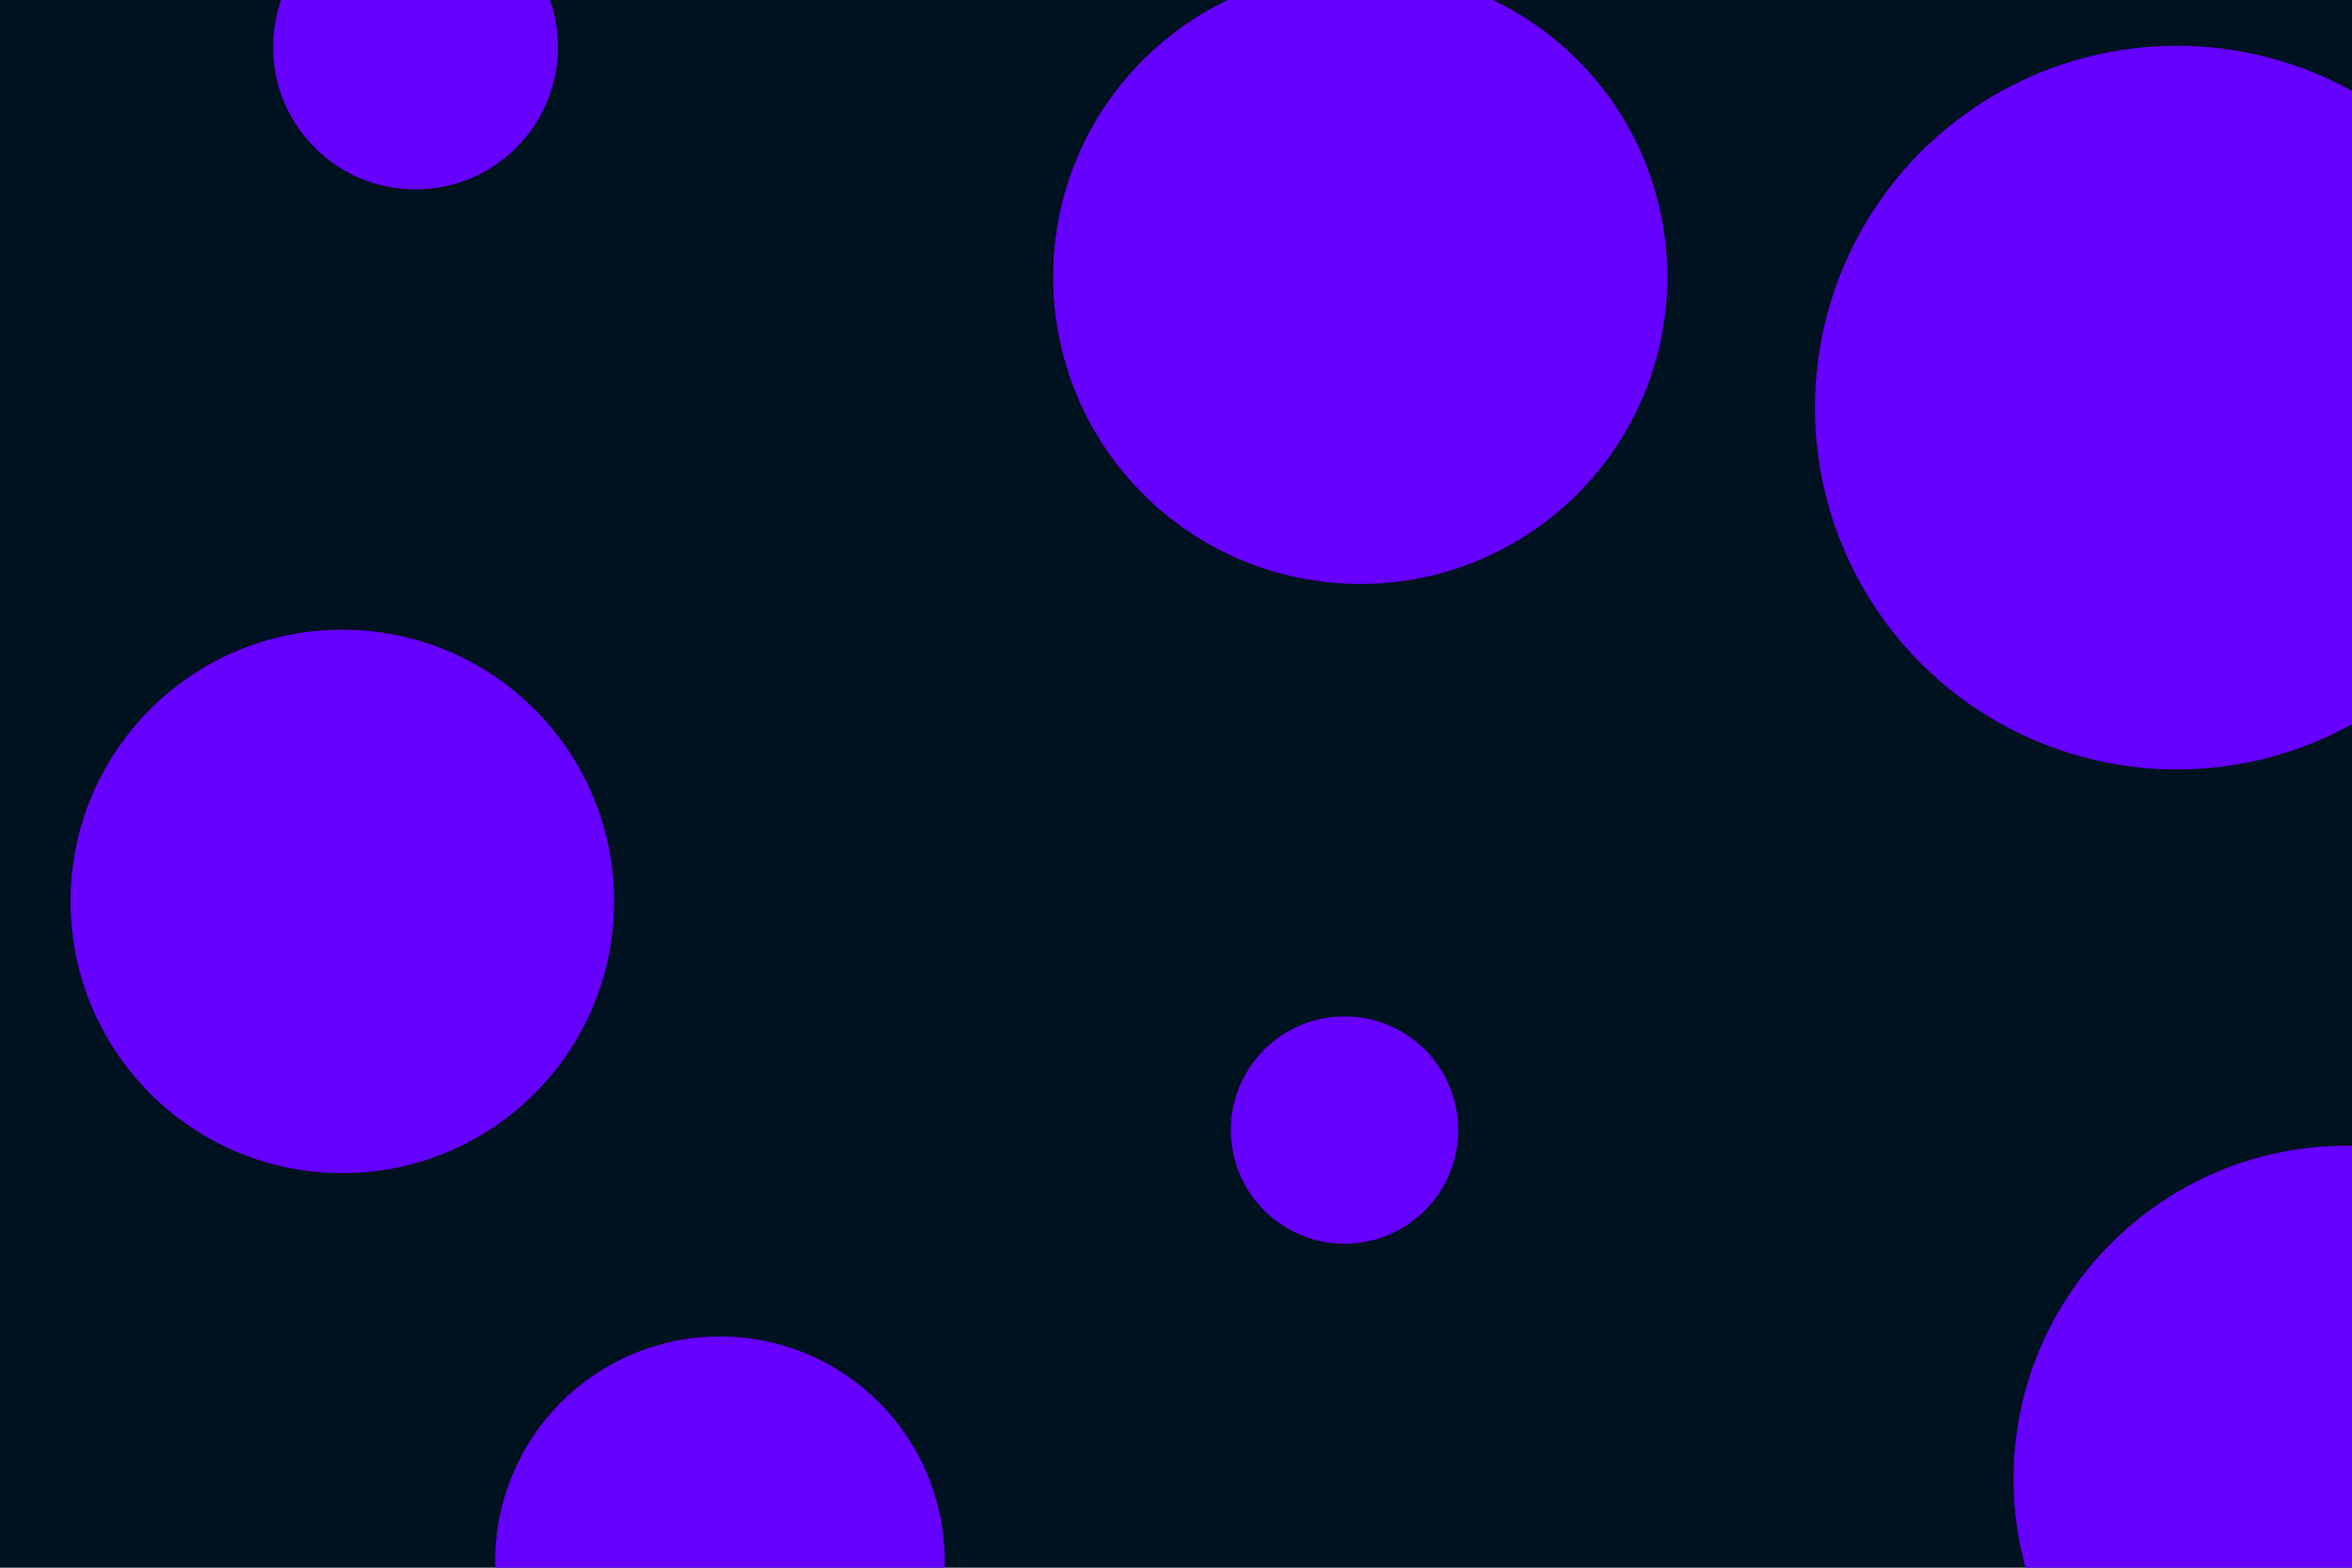 <svg id="visual" viewBox="0 0 1800 1200" width="1800" height="1200" xmlns="http://www.w3.org/2000/svg" xmlns:xlink="http://www.w3.org/1999/xlink" version="1.1"><rect x="0" y="0" width="1800" height="1200" fill="#001220"></rect><g fill="#6600FF"><circle r="277" cx="1666" cy="312"></circle><circle r="87" cx="1029" cy="865"></circle><circle r="208" cx="262" cy="690"></circle><circle r="109" cx="318" cy="36"></circle><circle r="235" cx="1041" cy="212"></circle><circle r="255" cx="1796" cy="1132"></circle><circle r="172" cx="551" cy="1195"></circle></g></svg>